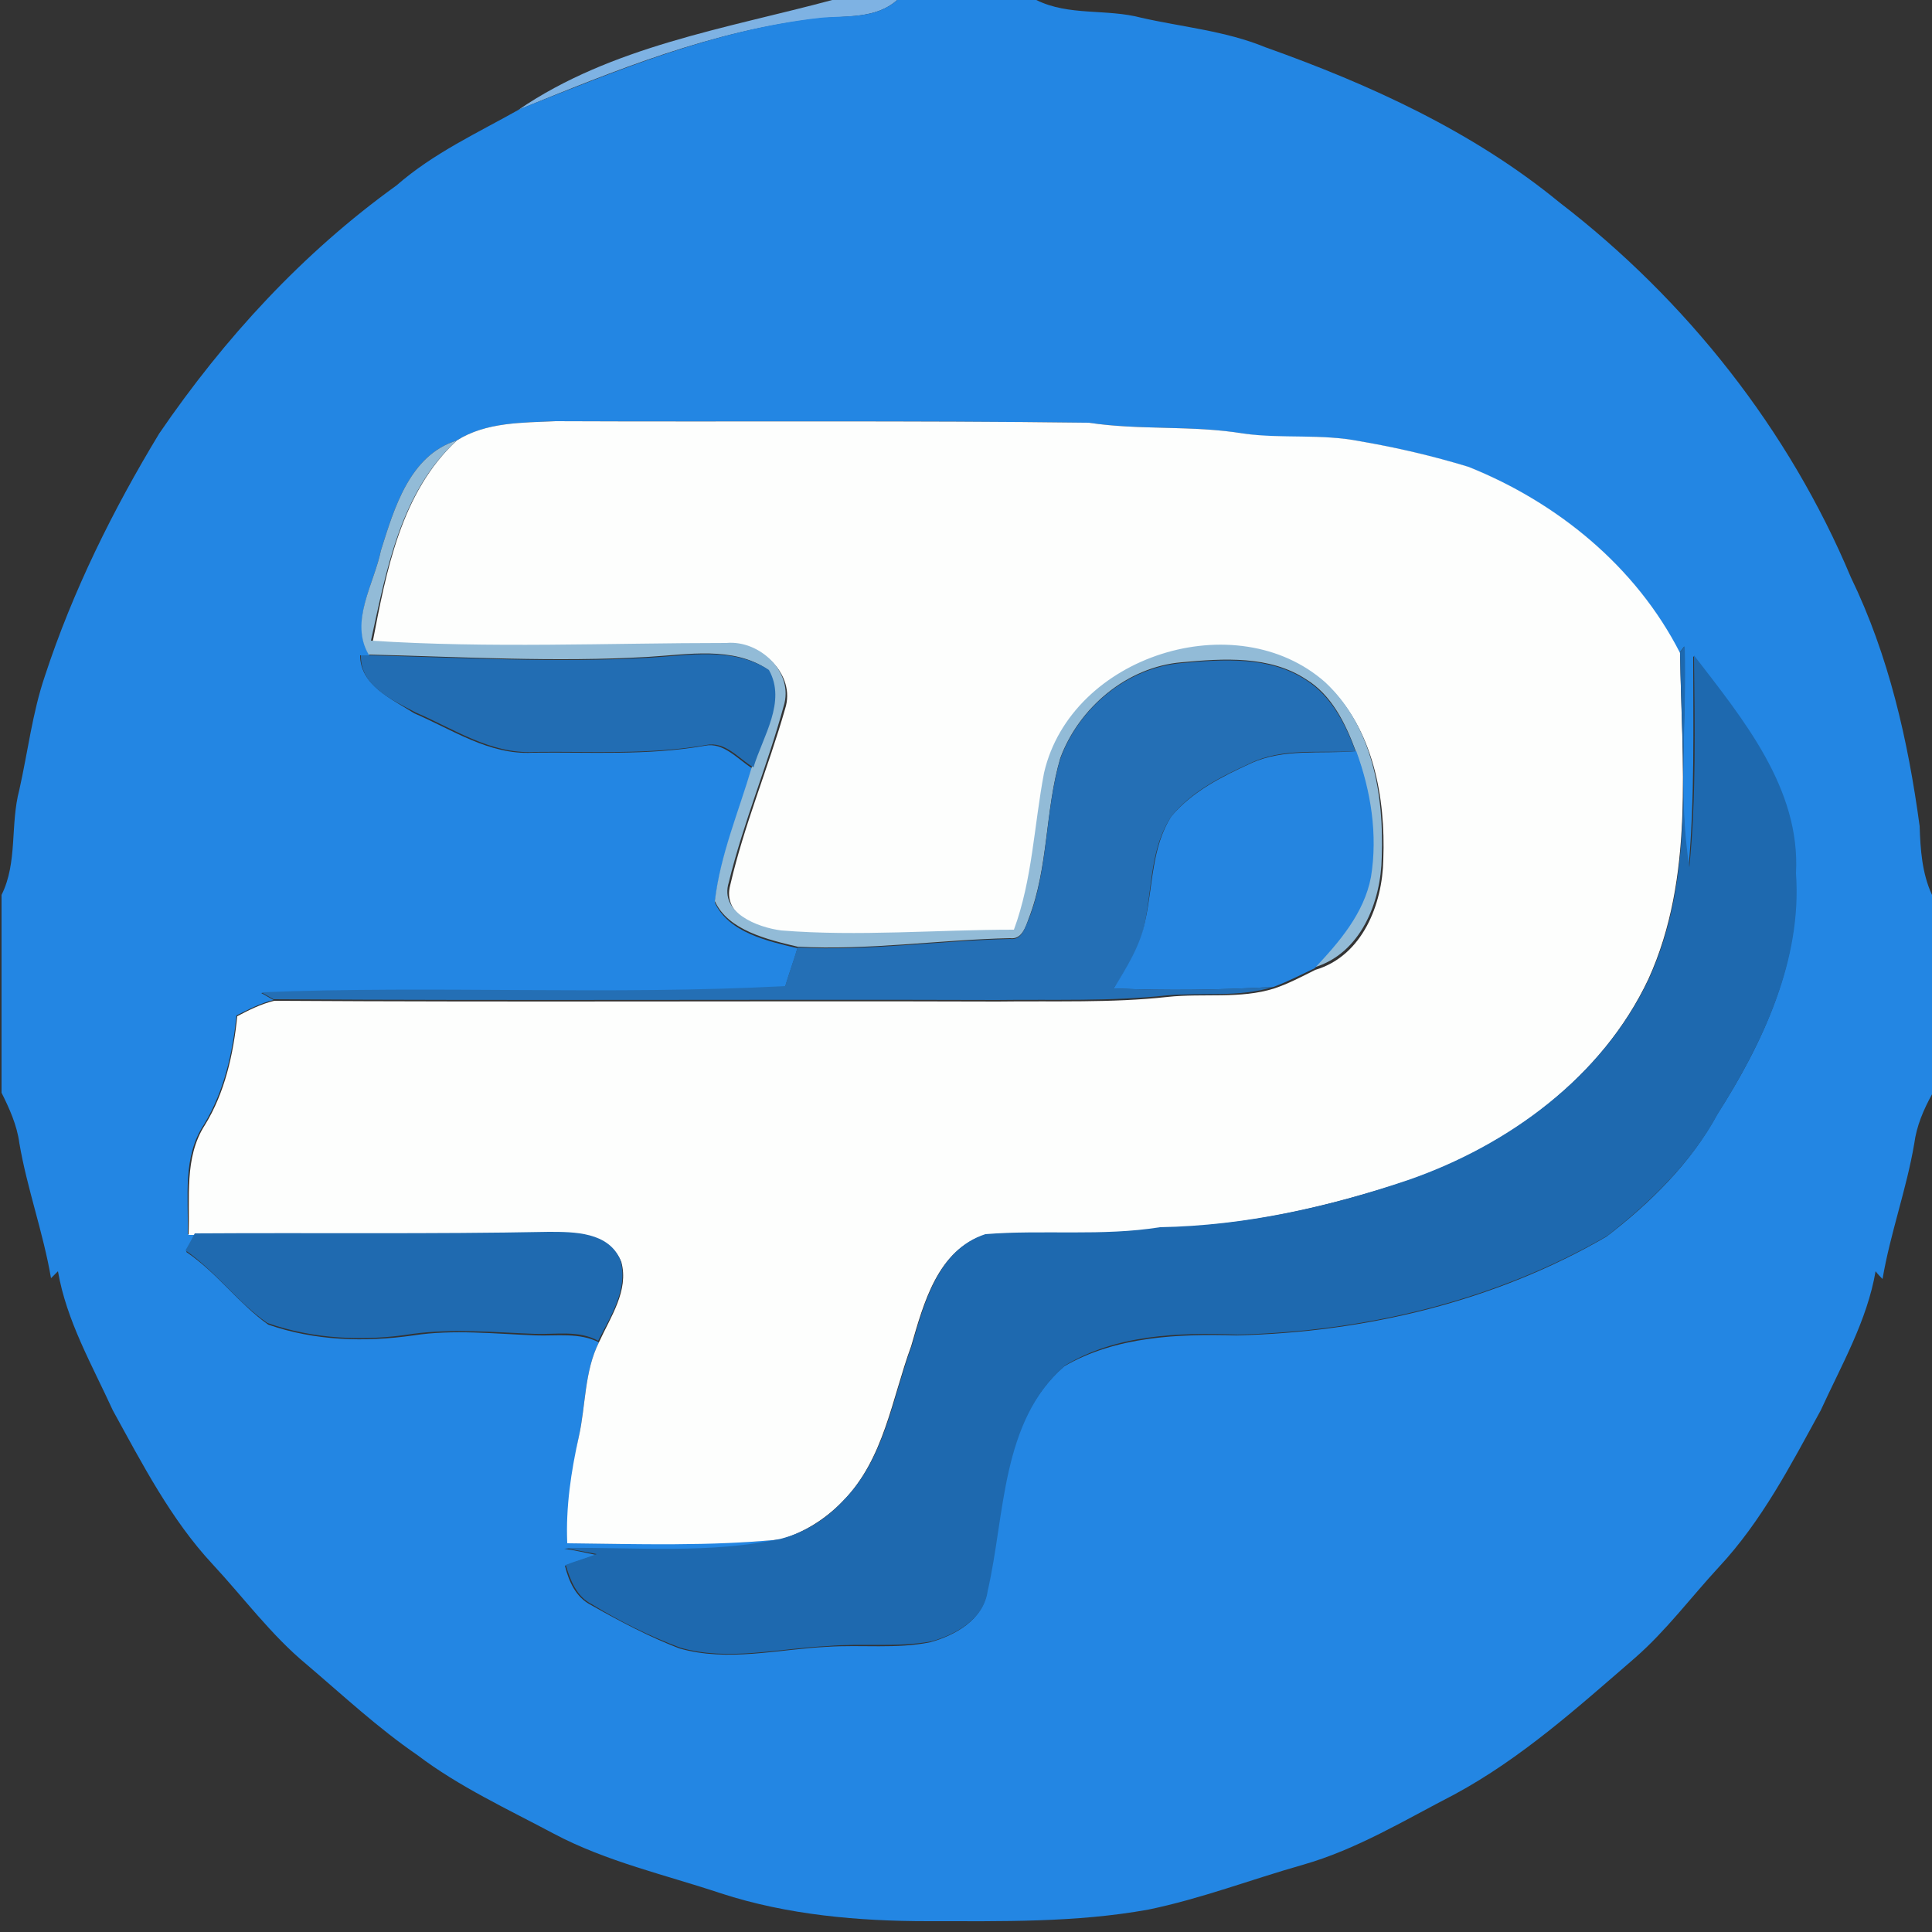 <?xml version="1.0" encoding="utf-8"?>
<!-- Generator: Adobe Illustrator 26.0.3, SVG Export Plug-In . SVG Version: 6.00 Build 0)  -->
<svg version="1.1" id="Layer_1" xmlns="http://www.w3.org/2000/svg" xmlns:xlink="http://www.w3.org/1999/xlink" x="0px" y="0px"
	 viewBox="0 0 250 250" style="enable-background:new 0 0 250 250;" xml:space="preserve">
<rect x="0" y="0" width="250" height="250" fill="#333333" stroke="none"/>
<style type="text/css">
	.st0{fill:#7EB2E3;}
	.st1{fill:#2386E3;}
	.st2{fill:#FDFEFD;}
	.st3{fill:#92BBD7;}
	.st4{fill:#1E69AF;}
	.st5{fill:#226DB3;}
	.st6{fill:#246FB5;}
	.st7{fill:#2585E0;}
	.st8{fill:#1F6AB0;}
</style>
<g id="_x23_7eb2e3ff">
	<path class="st0" d="M107.7,0h8.4c-2.8,2.5-6.7,2-10.2,2.4C92.3,3.9,79.6,9.1,67.1,14.2C79.1,6,93.9,3.7,107.7,0z"/>
</g>
<g id="_x23_2386e3ff">
	<path class="st1" d="M116.1,0h18c4.2,2.1,9.1,1.1,13.6,2.3c5.3,1.2,10.9,1.7,16,3.8c13.5,4.8,26.9,10.9,38.1,20.1
		c16.4,12.6,29.7,29.4,37.7,48.5c4.9,10.1,7.4,21.1,8.9,32.2c0.1,3,0.3,6.1,1.6,8.9v25.8c-1.1,2-2,4.1-2.3,6.4
		c-1,5.9-3.1,11.6-4.1,17.5c-0.3-0.3-0.6-0.6-0.9-1c-1.1,6.4-4.4,12.1-7.1,18c-3.9,7.1-7.6,14.3-13.2,20.3
		c-3.6,3.9-6.8,8.2-10.8,11.7c-7.4,6.4-14.7,13-23.4,17.7c-6.4,3.3-12.6,7.1-19.6,9.1c-6.7,1.9-13.2,4.4-20,5.8
		c-9.4,1.7-19,1.5-28.5,1.5c-9,0-18.2-0.8-26.8-3.6c-7.2-2.4-14.8-4.1-21.6-7.7c-6-3.2-12.3-6.1-17.7-10.2
		c-5.1-3.5-9.6-7.7-14.3-11.7c-4.6-3.8-8.2-8.7-12.2-13c-5.4-5.8-9.1-13-12.9-19.9c-2.7-5.9-6-11.6-7.1-18c-0.3,0.3-0.6,0.6-0.9,0.9
		c-1-5.9-3.1-11.6-4.1-17.5c-0.3-2.3-1.3-4.5-2.3-6.5v-25.6c2.1-4.2,1.1-9.1,2.3-13.6c1.1-4.9,1.7-10,3.3-14.7
		c3.6-11,8.8-21.5,14.8-31.4c8.4-12.3,18.6-23.4,30.7-32.1c4.8-4.2,10.5-6.8,16-9.9c12.6-5,25.3-10.3,38.9-11.8
		C109.4,2,113.3,2.5,116.1,0 M59.1,57c-6.1,1.9-8.1,8.8-9.8,14.2c-0.9,4.4-4.1,9.2-1.5,13.6h-1.2c0,3.9,4.2,5.7,7,7.5
		c4.9,2.1,9.7,5.4,15.3,5.1c7.4-0.1,14.9,0.4,22.3-0.9c2.4-0.5,4.2,1.7,6.1,2.9c-1.7,5.8-4.1,11.4-4.8,17.4c1.8,3.9,6.9,5,10.7,5.9
		c-0.5,1.7-1.1,3.3-1.6,5c-22.6,1.2-45.2-0.1-67.8,0.8c0.4,0.2,1.2,0.7,1.6,0.9c-1.7,0.4-3.2,1.2-4.8,2c-0.5,4.9-1.6,9.8-4.2,14.1
		c-2.8,4.2-2,9.4-2.1,14.2l0.9,0c-0.3,0.6-0.8,1.8-1.1,2.3c4,2.7,6.8,6.7,10.6,9.4c6,2.1,12.5,2.3,18.8,1.4c5.2-0.8,10.5-0.2,15.8,0
		c2.7,0.1,5.7-0.4,8.2,0.9c-1.9,3.8-1.7,8.1-2.6,12.2c-0.9,4.6-1.6,9.2-1.5,13.8c9.2,0,18.4,0.3,27.6-0.5c-9.2,2.1-18.7,1.2-28,1.2
		c1.3,0.2,2.7,0.5,4.1,0.8c-1.3,0.5-2.7,0.9-4,1.4c0.5,2,1.4,4.1,3.4,5.1c3.7,2.1,7.5,4.1,11.4,5.6c6.3,1.8,12.8,0.1,19.1-0.2
		c4.5-0.3,9,0.3,13.4-0.6c3.2-0.9,6.8-2.9,7.3-6.5c2.2-9.9,1.6-21.9,10-29.2c6.7-3.9,14.8-4.2,22.3-4c16.7-0.4,33.5-4.4,47.9-12.8
		c5.6-4.3,10.9-9.5,14.3-15.8c5.9-9.2,10.9-19.9,10.1-31.1c0.6-11.1-6.9-20-13.2-28.2c0,9.2,0.2,18.3-0.6,27.4
		c-1.4-9.5-0.2-19.1-0.6-28.6l-0.6,0.8c-5.6-11.2-15.9-19.5-27.4-24.1c-4.6-1.4-9.3-2.5-14-3.3c-5-1-10.1-0.2-15.1-1
		c-6.6-1.1-13.3-0.4-20-1.4c-23-0.3-46-0.1-69-0.2C67.7,54.7,62.9,54.6,59.1,57z"/>
</g>
<g id="_x23_fdfefdff">
	<path class="st2" d="M59.1,57c3.8-2.4,8.5-2.3,12.8-2.5c23,0.1,46-0.1,69,0.2c6.6,1,13.4,0.3,20,1.4c5,0.7,10.1,0,15.1,1
		c4.7,0.8,9.4,1.9,14,3.3c11.5,4.6,21.7,12.9,27.4,24.1c0.2,14.1,1.9,29-4.1,42.2c-6,12.7-18.1,21.6-31.2,26.1
		c-10.4,3.4-21.2,5.9-32.1,6.1c-7.5,1.2-15.1,0.2-22.6,0.9c-6.1,2-7.9,8.9-9.5,14.4c-2.5,6.8-3.5,14.6-8.8,20c-2.2,2.3-5,4.1-8.1,5
		c-9.2,0.9-18.4,0.6-27.6,0.5c-0.2-4.7,0.5-9.3,1.5-13.8c0.9-4,0.7-8.4,2.6-12.2c1.5-3.3,3.9-6.7,2.9-10.4c-1.5-3.7-5.9-3.7-9.3-3.7
		c-15.3,0.3-30.6,0.1-45.8,0.2l-0.9,0c0.2-4.8-0.6-10,2.1-14.2c2.6-4.2,3.7-9.2,4.2-14.1c1.5-0.8,3.1-1.6,4.8-2
		c31.2,0.2,62.4,0,93.6,0.1c7.3-0.1,14.7,0.2,22-0.6c4.6-0.5,9.4,0.3,13.8-1.1c1.8-0.6,3.5-1.5,5.3-2.4c6.1-1.8,8.7-8.5,8.8-14.3
		c0.3-8-1.3-16.9-7.3-22.6c-11.6-10.2-33-3.5-36.4,11.7c-1.3,6.8-1.5,13.8-3.9,20.3c-10,0-20.1,0.8-30.1,0.1
		c-3.1-0.4-7.9-2.2-6.8-6.2c1.8-7.8,4.9-15.1,7.1-22.8c1.4-4.4-3.1-8.7-7.4-8.2c-15.3,0-30.7,0.7-46-0.3C50,73.8,51.9,63.7,59.1,57z
		"/>
</g>
<g id="_x23_92bbd7ff">
	<path class="st3" d="M49.3,71.2C51,65.8,53,58.9,59.1,57c-7.3,6.7-9.1,16.8-11.1,25.9c15.3,1,30.7,0.3,46,0.3
		c4.3-0.4,8.8,3.8,7.4,8.2c-2.1,7.7-5.2,15-7.1,22.8c-1.2,3.9,3.7,5.8,6.8,6.2c10,0.8,20.1-0.1,30.1-0.1c2.4-6.5,2.6-13.5,3.9-20.3
		c3.5-15.2,24.9-21.9,36.4-11.7c6.1,5.7,7.6,14.6,7.3,22.6c-0.1,5.8-2.7,12.5-8.8,14.3c3.1-3.4,6.4-7.1,7.3-11.8
		c0.9-5.5,0-11.1-1.9-16.3c-1.3-3.5-3.1-7.2-6.4-9.2c-4.7-3.1-10.7-2.7-16.1-2.2c-7.1,0.6-13.3,5.9-15.7,12.4
		c-2,6.8-1.5,14.1-4.1,20.8c-0.4,1.1-0.9,2.7-2.4,2.5c-9.2,0.2-18.3,1.6-27.5,1.1c-3.8-0.9-9-2.1-10.7-5.9c0.7-6,3.1-11.6,4.8-17.4
		c1.2-4,4.3-8.5,2-12.6c-4.5-3-10.3-1.9-15.4-1.6c-12,0.7-24.1,0-36.2-0.3C45.2,80.4,48.4,75.6,49.3,71.2z"/>
</g>
<g id="_x23_1e69afff">
	<path class="st4" d="M217.4,84.4l0.6-0.8c0.3,9.5-0.9,19.1,0.6,28.6c0.9-9.1,0.7-18.3,0.6-27.4c6.3,8.2,13.8,17.2,13.2,28.2
		c0.8,11.3-4.3,21.9-10.1,31.1c-3.4,6.3-8.7,11.4-14.3,15.8c-14.5,8.4-31.3,12.4-47.9,12.8c-7.6-0.3-15.7,0-22.3,4
		c-8.3,7.3-7.7,19.2-10,29.2c-0.5,3.6-4.1,5.6-7.3,6.5c-4.4,0.8-9,0.2-13.4,0.6c-6.4,0.3-12.9,2-19.1,0.2c-4-1.5-7.8-3.4-11.4-5.6
		c-2-1-2.8-3.1-3.4-5.1c1.3-0.5,2.7-0.9,4-1.4c-1.4-0.3-2.7-0.5-4.1-0.8c9.3-0.1,18.8,0.8,28-1.2c3.1-0.8,5.9-2.6,8.1-5
		c5.3-5.4,6.3-13.2,8.8-20c1.6-5.5,3.4-12.4,9.5-14.4c7.5-0.6,15.1,0.3,22.6-0.9c11-0.2,21.8-2.6,32.1-6.1
		c13-4.5,25.2-13.4,31.2-26.1C219.4,113.4,217.6,98.5,217.4,84.4z"/>
</g>
<g id="_x23_226db3ff">
	<path class="st5" d="M46.7,84.8h1.2c12,0.3,24.1,1,36.2,0.3c5.1-0.3,10.8-1.4,15.4,1.6c2.3,4.1-0.8,8.6-2,12.6
		c-1.9-1.1-3.6-3.4-6.1-2.9c-7.4,1.3-14.9,0.8-22.3,0.9c-5.6,0.3-10.4-3-15.3-5.1C50.8,90.6,46.6,88.8,46.7,84.8z"/>
</g>
<g id="_x23_246fb5ff">
	<path class="st6" d="M137.2,98.2c2.4-6.6,8.6-11.8,15.7-12.4c5.4-0.5,11.4-0.9,16.1,2.2c3.3,2.1,5.1,5.7,6.4,9.2
		c-4.6,0.3-9.4-0.5-13.7,1.6c-3.7,1.7-7.5,3.6-10.1,6.8c-2.7,4-2.5,9-3.4,13.5c-0.5,3.3-2.3,6.1-4.1,8.8c6.9,0.3,13.8,0.2,20.7-0.2
		c-4.5,1.4-9.2,0.7-13.8,1.1c-7.3,0.8-14.7,0.5-22,0.6c-31.2-0.1-62.4,0.1-93.6-0.1c-0.4-0.2-1.2-0.7-1.6-0.9
		c22.6-0.9,45.2,0.4,67.8-0.8c0.5-1.7,1.1-3.3,1.6-5c9.2,0.5,18.3-0.9,27.5-1.1c1.5,0.2,1.9-1.4,2.4-2.5
		C135.7,112.4,135.2,105,137.2,98.2z"/>
</g>
<g id="_x23_2585e0ff">
	<path class="st7" d="M161.8,98.8c4.3-2,9.1-1.2,13.7-1.6c1.9,5.2,2.8,10.8,1.9,16.3c-0.9,4.7-4.1,8.4-7.3,11.8
		c-1.7,0.8-3.4,1.7-5.3,2.4c-6.9,0.4-13.8,0.5-20.7,0.2c1.7-2.7,3.5-5.6,4.1-8.8c1-4.5,0.8-9.5,3.4-13.5
		C154.3,102.4,158.1,100.5,161.8,98.8z"/>
</g>
<g id="_x23_1f6ab0ff">
	<path class="st8" d="M25.2,159.6c15.3-0.1,30.6,0.1,45.8-0.2c3.3,0,7.8,0,9.3,3.7c1,3.8-1.3,7.2-2.9,10.4c-2.5-1.4-5.5-0.8-8.2-0.9
		c-5.3-0.2-10.6-0.7-15.8,0c-6.2,1-12.8,0.7-18.8-1.4c-3.9-2.7-6.7-6.7-10.6-9.4C24.3,161.3,24.9,160.2,25.2,159.6z"/>
</g>
</svg>
